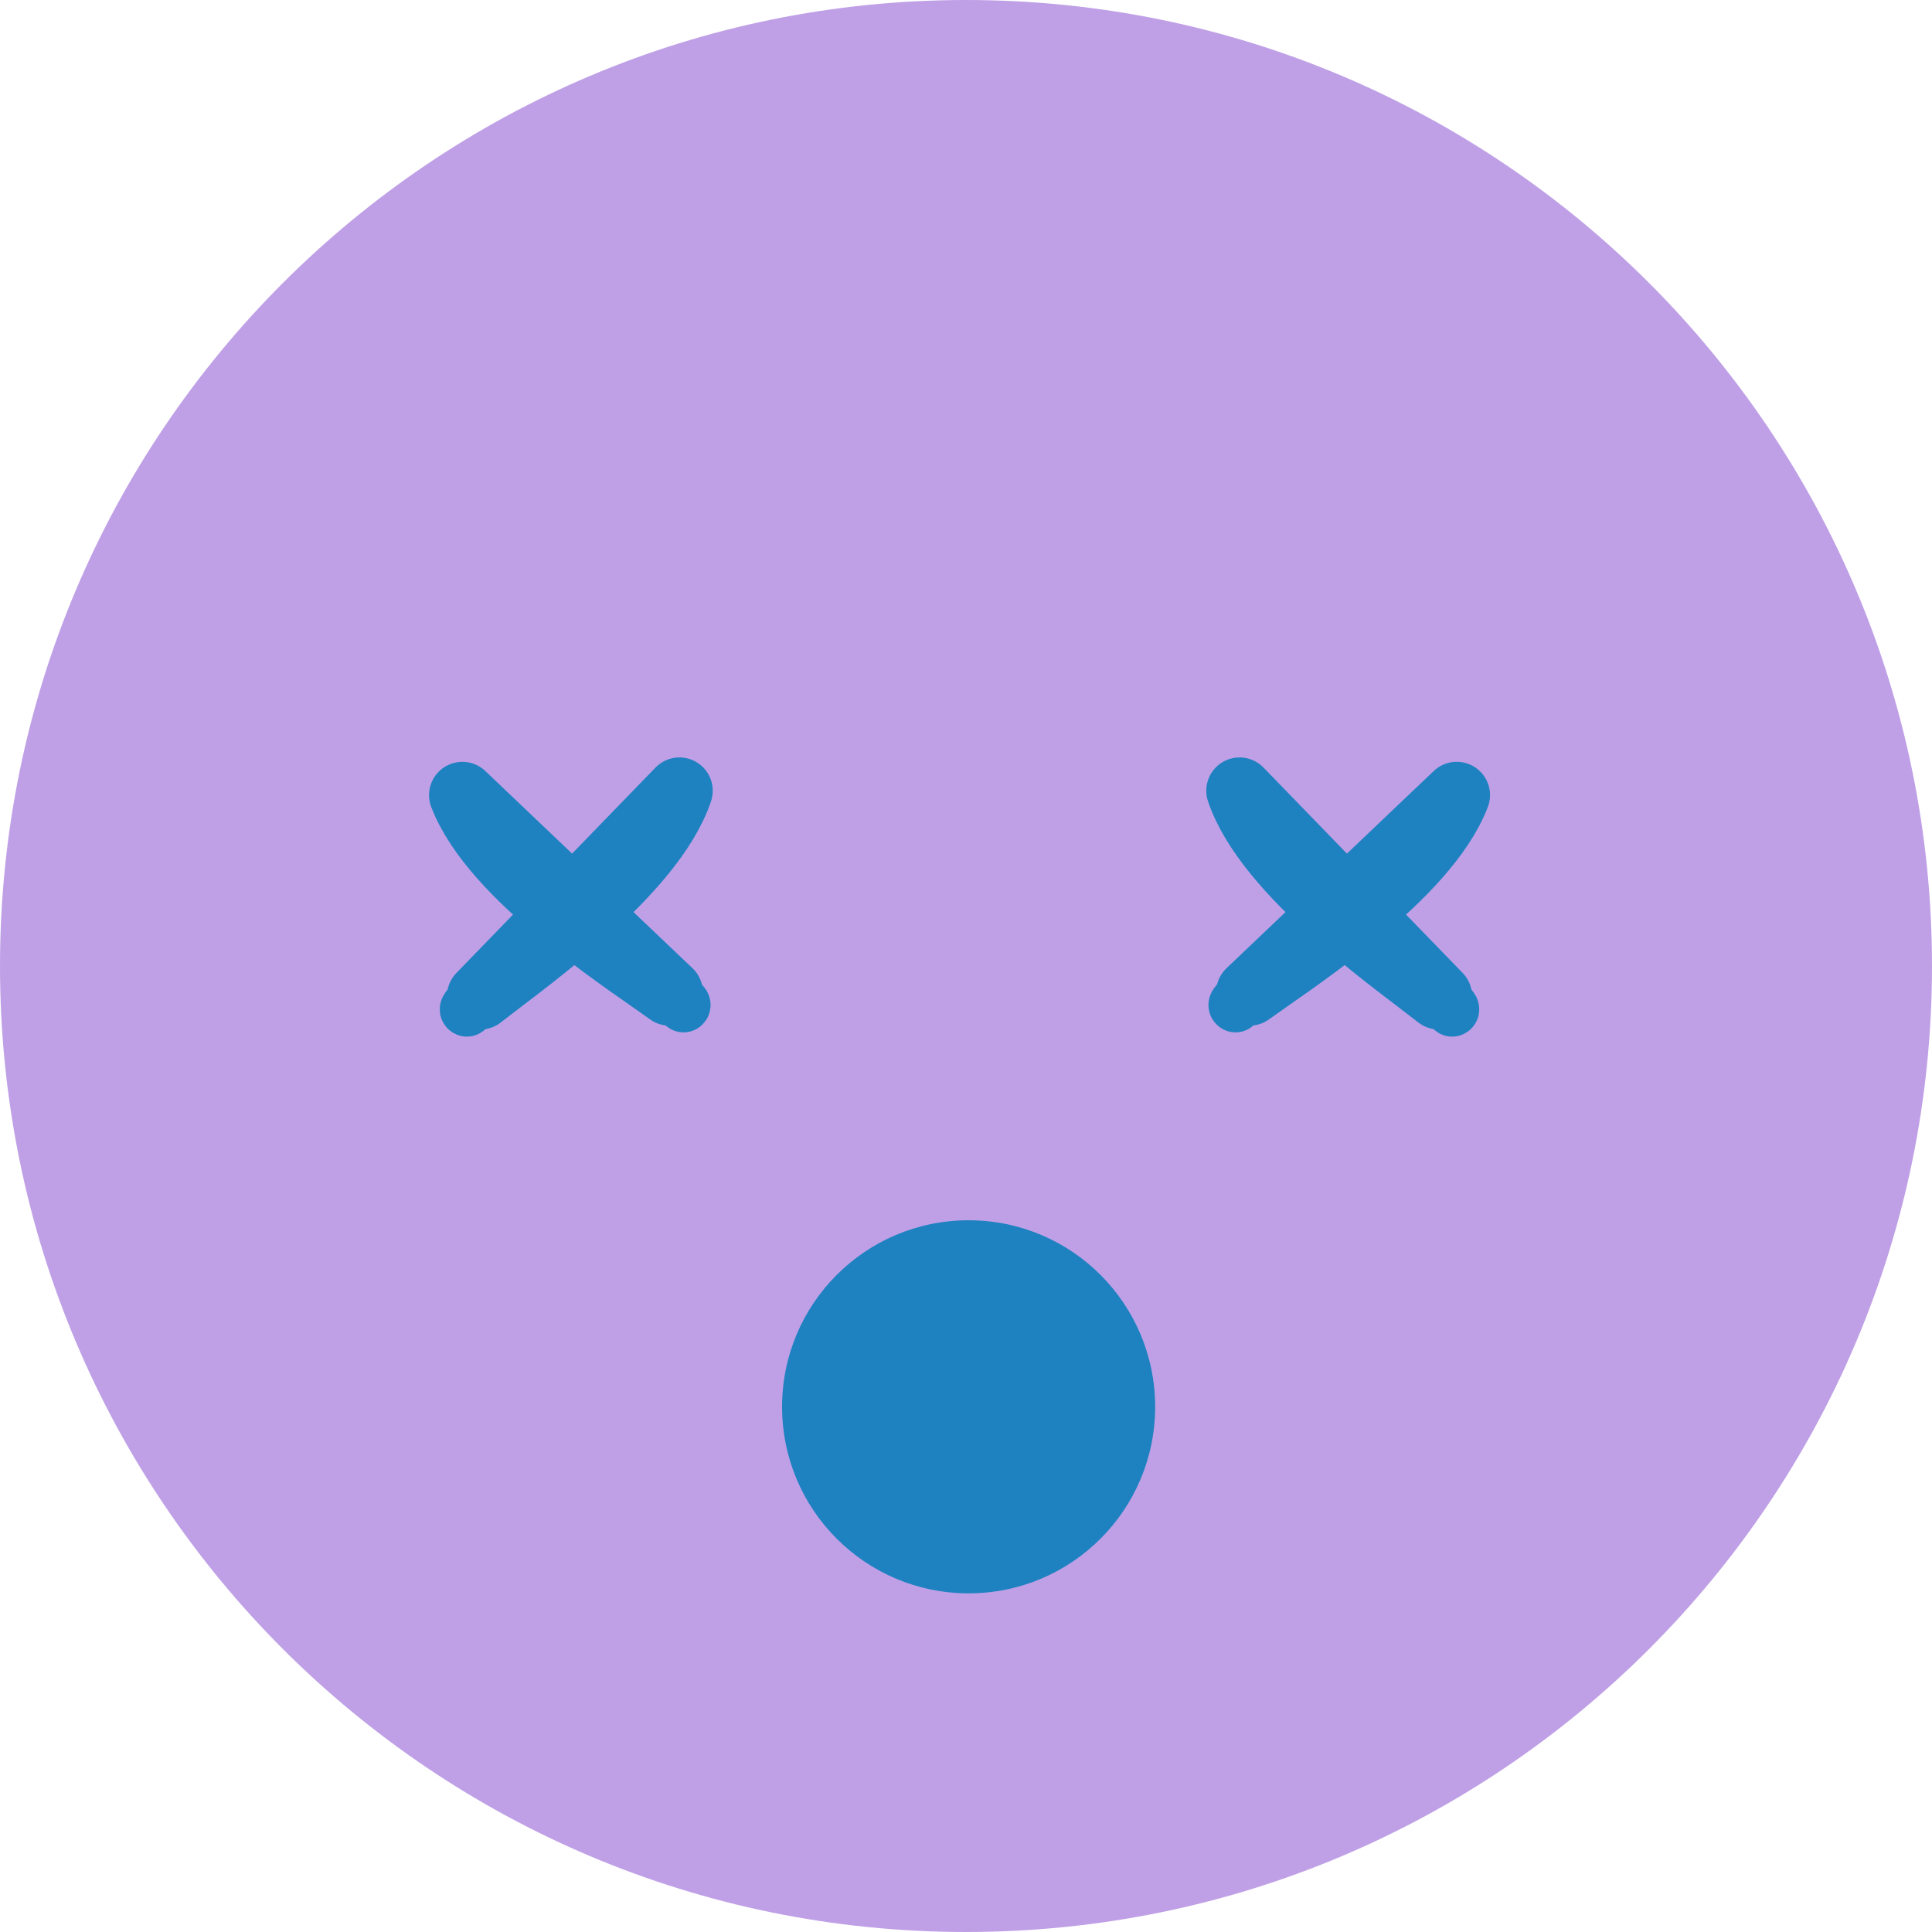 <svg width="145" height="145" viewBox="0 0 145 145" fill="none" xmlns="http://www.w3.org/2000/svg">
<g clip-path="url(#clip0_7590_44740)">
<path d="M72.5 145C112.541 145 145 112.541 145 72.5C145 32.459 112.541 0 72.5 0C32.459 0 0 32.459 0 72.5C0 112.541 32.459 145 72.5 145Z" fill="#BFA0E6"/>
<path d="M50.252 74.479L51.299 75.479C51.451 75.4 51.036 75.048 50.252 74.479Z" stroke="#1E82C0" stroke-width="4" stroke-linecap="round" stroke-linejoin="round"/>
<path d="M50.252 74.479L43.913 68.447C46.991 65.684 49.937 62.465 50.992 59.347L43.006 67.583L34.7 59.677C35.879 62.746 38.948 65.852 42.134 68.488L36.046 74.767C37.492 73.627 40.246 71.639 43.046 69.225C45.922 71.523 48.76 73.4 50.252 74.479Z" stroke="#1E82C0" stroke-width="5" stroke-linecap="round" stroke-linejoin="round"/>
<path d="M35.038 75.8L36.038 74.764C35.285 75.364 34.883 75.733 35.038 75.8Z" stroke="#1E82C0" stroke-width="4" stroke-linecap="round" stroke-linejoin="round"/>
<path d="M93.774 74.479L92.727 75.479C92.574 75.4 92.989 75.048 93.774 74.479Z" stroke="#1E82C0" stroke-width="4" stroke-linecap="round" stroke-linejoin="round"/>
<path d="M93.774 74.479L100.113 68.447C97.035 65.684 94.089 62.465 93.033 59.347L101.019 67.583L109.33 59.675C108.151 62.744 105.081 65.85 101.895 68.486L107.983 74.765C106.538 73.625 103.783 71.637 100.983 69.223C98.1 71.523 95.265 73.4 93.774 74.479Z" stroke="#1E82C0" stroke-width="5" stroke-linecap="round" stroke-linejoin="round"/>
<path d="M108.988 75.8L107.988 74.764C108.741 75.364 109.143 75.733 108.988 75.8Z" stroke="#1E82C0" stroke-width="4" stroke-linecap="round" stroke-linejoin="round"/>
<path d="M72.696 119.583C80.428 119.583 86.696 113.315 86.696 105.583C86.696 97.851 80.428 91.583 72.696 91.583C64.964 91.583 58.696 97.851 58.696 105.583C58.696 113.315 64.964 119.583 72.696 119.583Z" fill="#1E82C0"/>
</g>
<defs>
<clipPath id="clip0_7590_44740">
<rect width="145" height="145" fill="white"/>
</clipPath>
</defs>
</svg>
